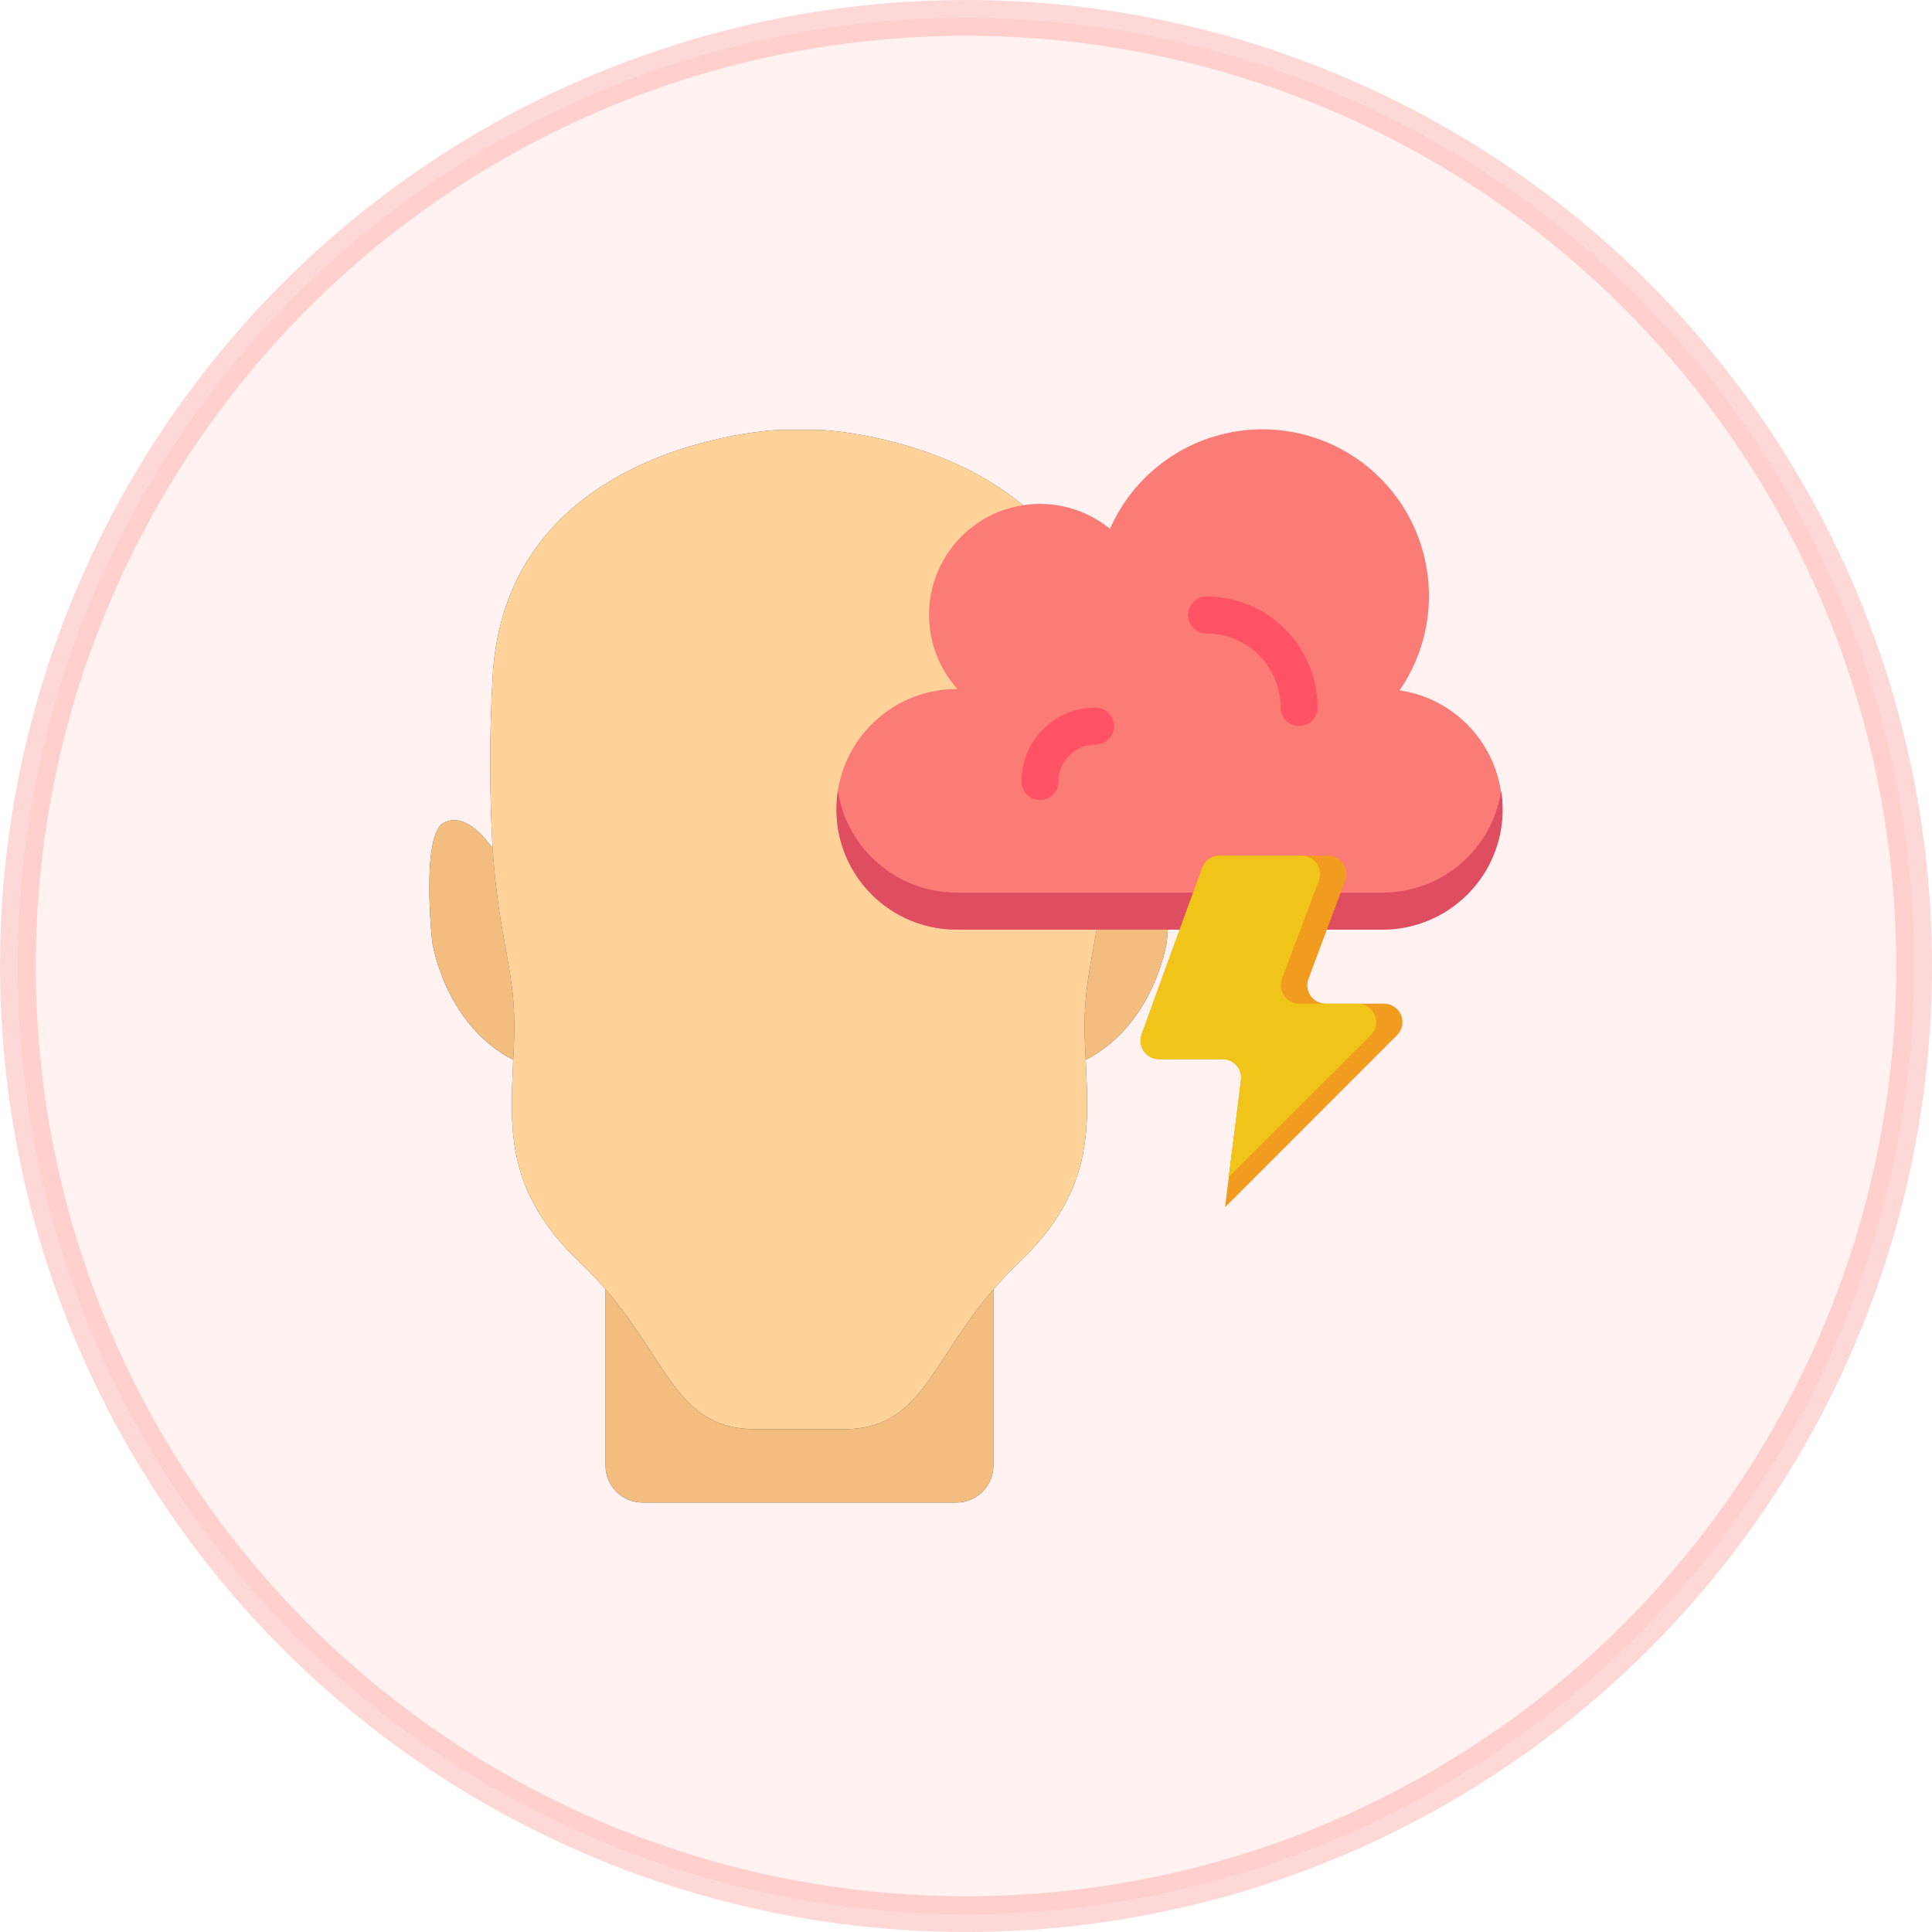 <?xml version="1.0" encoding="UTF-8"?>
<svg width="54px" height="54px" viewBox="0 0 54 54" version="1.1" xmlns="http://www.w3.org/2000/svg" xmlns:xlink="http://www.w3.org/1999/xlink">
    <title>ic_Depression</title>
    <g id="Page-1" stroke="none" stroke-width="1" fill="none" fill-rule="evenodd">
        <g id="Home-Page" transform="translate(-281, -1816)">
            <g id="Group-3-Copy-12" transform="translate(256, 1808)">
                <g id="ic_Depression" transform="translate(25, 8)">
                    <circle id="Oval" stroke-opacity="0.3" stroke="#FB7B76" fill-opacity="0.1" fill="#FB7B76" cx="27" cy="27" r="26.5"></circle>
                    <g id="depression" transform="translate(12, 12)" fill-rule="nonzero">
                        <path d="M20.282,10.993 C19.625,10.657 18.968,11.655 18.968,11.655 L18.927,11.65 C19.011,10.101 19.011,8.549 18.927,7 C18.62,0.349 10.962,0.018 10.962,0.018 L9.731,0.018 C9.731,0.018 2.069,0.349 1.765,7 C1.68,8.549 1.68,10.101 1.765,11.65 L1.724,11.655 C1.724,11.655 1.067,10.657 0.409,10.993 C-0.242,11.319 0.079,14.314 0.079,14.314 C0.079,14.314 0.405,16.621 2.344,17.624 C2.262,19.549 2.117,21.297 4.217,23.293 C4.466,23.529 4.703,23.777 4.925,24.038 L4.925,28.962 C4.925,29.532 5.385,29.994 5.955,29.997 L14.737,29.997 C15.307,29.994 15.766,29.531 15.766,28.962 L15.766,24.038 C15.989,23.777 16.226,23.529 16.475,23.293 C18.575,21.297 18.431,19.549 18.347,17.624 C20.287,16.621 20.613,14.314 20.613,14.314 C20.613,14.314 20.933,11.319 20.282,10.993 Z" id="Shape" fill="#35495E"></path>
                        <path d="M2.375,16.642 C2.375,16.978 2.365,17.304 2.344,17.624 C0.405,16.621 0.079,14.314 0.079,14.314 C0.079,14.314 -0.242,11.319 0.409,10.993 C1.067,10.657 1.724,11.655 1.724,11.655 L1.765,11.65 C1.93,14.216 2.375,15.028 2.375,16.642 Z" id="Shape" fill="#F2BD7F"></path>
                        <path d="M18.927,11.65 C18.762,14.216 18.316,15.028 18.316,16.642 C18.316,16.978 18.327,17.304 18.347,17.624 C18.431,19.549 18.575,21.297 16.475,23.293 C16.226,23.529 15.989,23.777 15.766,24.038 C13.998,26.092 13.758,27.948 11.572,27.948 L9.12,27.948 C6.932,27.948 6.694,26.092 4.925,24.038 C4.703,23.777 4.466,23.529 4.217,23.293 C2.117,21.297 2.262,19.549 2.344,17.624 C2.365,17.304 2.375,16.978 2.375,16.642 C2.375,15.028 1.93,14.216 1.765,11.65 C1.68,10.101 1.68,8.549 1.765,7 C2.069,0.349 9.731,0.018 9.731,0.018 L10.962,0.018 C10.962,0.018 18.622,0.349 18.927,7 C19.011,8.549 19.011,10.101 18.927,11.65 Z" id="Shape" fill="#FED298"></path>
                        <path d="M20.613,14.314 C20.613,14.314 20.287,16.621 18.347,17.624 C18.327,17.304 18.316,16.978 18.316,16.642 C18.316,15.028 18.762,14.216 18.927,11.65 L18.968,11.655 C18.968,11.655 19.625,10.657 20.282,10.993 C20.933,11.319 20.613,14.314 20.613,14.314 Z" id="Shape" fill="#F2BD7F"></path>
                        <path d="M15.766,24.038 L15.766,28.962 C15.766,29.532 15.306,29.994 14.737,29.997 L5.955,29.997 C5.385,29.994 4.925,29.532 4.925,28.962 L4.925,24.038 C6.694,26.092 6.932,27.948 9.12,27.948 L11.572,27.948 C13.758,27.948 13.998,26.092 15.766,24.038 Z" id="Shape" fill="#F2BD7F"></path>
                        <path d="M25.086,13.983 L26.638,13.983 C28.397,13.977 29.854,12.617 29.98,10.862 C30.106,9.108 28.859,7.553 27.119,7.295 C28.121,5.839 28.212,3.941 27.354,2.395 C26.496,0.849 24.836,-0.077 23.07,0.005 C21.304,0.087 19.736,1.162 19.024,2.78 C17.768,1.758 15.937,1.875 14.821,3.048 C13.705,4.221 13.679,6.055 14.762,7.259 L14.741,7.259 C12.884,7.259 11.379,8.764 11.379,10.621 C11.379,12.478 12.884,13.983 14.741,13.983 L25.086,13.983 Z" id="Shape" fill="#FB7B76"></path>
                        <path d="M30,10.621 C30.001,11.513 29.648,12.369 29.017,13 C28.386,13.631 27.53,13.985 26.638,13.983 L14.741,13.983 C13.758,13.985 12.824,13.557 12.185,12.81 C11.546,12.064 11.266,11.074 11.42,10.104 C11.674,11.741 13.084,12.949 14.741,12.949 L26.638,12.949 C28.296,12.953 29.708,11.743 29.958,10.104 C29.985,10.275 29.999,10.448 30,10.621 Z" id="Shape" fill="#DF4D60"></path>
                        <path d="M24.31,8.293 C24.024,8.293 23.793,8.062 23.793,7.776 C23.793,6.634 22.866,5.707 21.724,5.707 C21.438,5.707 21.207,5.476 21.207,5.19 C21.207,4.904 21.438,4.673 21.724,4.673 C23.437,4.674 24.825,6.063 24.827,7.776 C24.827,8.062 24.596,8.293 24.31,8.293 Z" id="Shape" fill="#FF5364"></path>
                        <path d="M17.069,10.362 C16.783,10.362 16.551,10.131 16.551,9.845 C16.551,8.702 17.478,7.776 18.62,7.776 C18.906,7.776 19.138,8.008 19.138,8.293 C19.138,8.579 18.906,8.811 18.62,8.811 C18.049,8.811 17.586,9.274 17.586,9.845 C17.586,10.131 17.354,10.362 17.069,10.362 Z" id="Shape" fill="#FF5364"></path>
                        <path d="M27.046,16.936 L22.241,21.742 L22.344,20.899 L22.686,18.183 C22.704,18.036 22.658,17.889 22.56,17.778 C22.462,17.668 22.322,17.604 22.174,17.604 L20.394,17.604 C20.226,17.604 20.068,17.521 19.971,17.384 C19.874,17.246 19.851,17.069 19.908,16.911 L21.6,12.255 C21.673,12.05 21.868,11.913 22.086,11.914 L25.117,11.914 C25.286,11.914 25.445,11.997 25.541,12.137 C25.637,12.276 25.659,12.454 25.598,12.612 L24.574,15.354 C24.513,15.512 24.534,15.69 24.63,15.83 C24.727,15.969 24.885,16.052 25.055,16.052 L26.684,16.052 C26.893,16.053 27.081,16.18 27.161,16.373 C27.24,16.567 27.195,16.789 27.046,16.936 Z" id="Shape" fill="#F29C1F"></path>
                        <path d="M26.312,16.936 L22.344,20.899 L22.686,18.183 C22.704,18.036 22.658,17.889 22.56,17.778 C22.462,17.668 22.322,17.604 22.174,17.604 L20.394,17.604 C20.226,17.604 20.068,17.521 19.971,17.384 C19.874,17.246 19.851,17.069 19.908,16.911 L21.6,12.255 C21.673,12.05 21.868,11.913 22.086,11.914 L24.377,11.914 C24.547,11.914 24.706,11.996 24.803,12.136 C24.9,12.275 24.923,12.453 24.863,12.612 L23.834,15.354 C23.775,15.513 23.797,15.691 23.894,15.83 C23.991,15.97 24.15,16.053 24.32,16.052 L25.944,16.052 C26.155,16.051 26.345,16.177 26.425,16.371 C26.506,16.565 26.461,16.788 26.312,16.936 Z" id="Shape" fill="#F0C419"></path>
                    </g>
                </g>
            </g>
        </g>
    </g>
</svg>